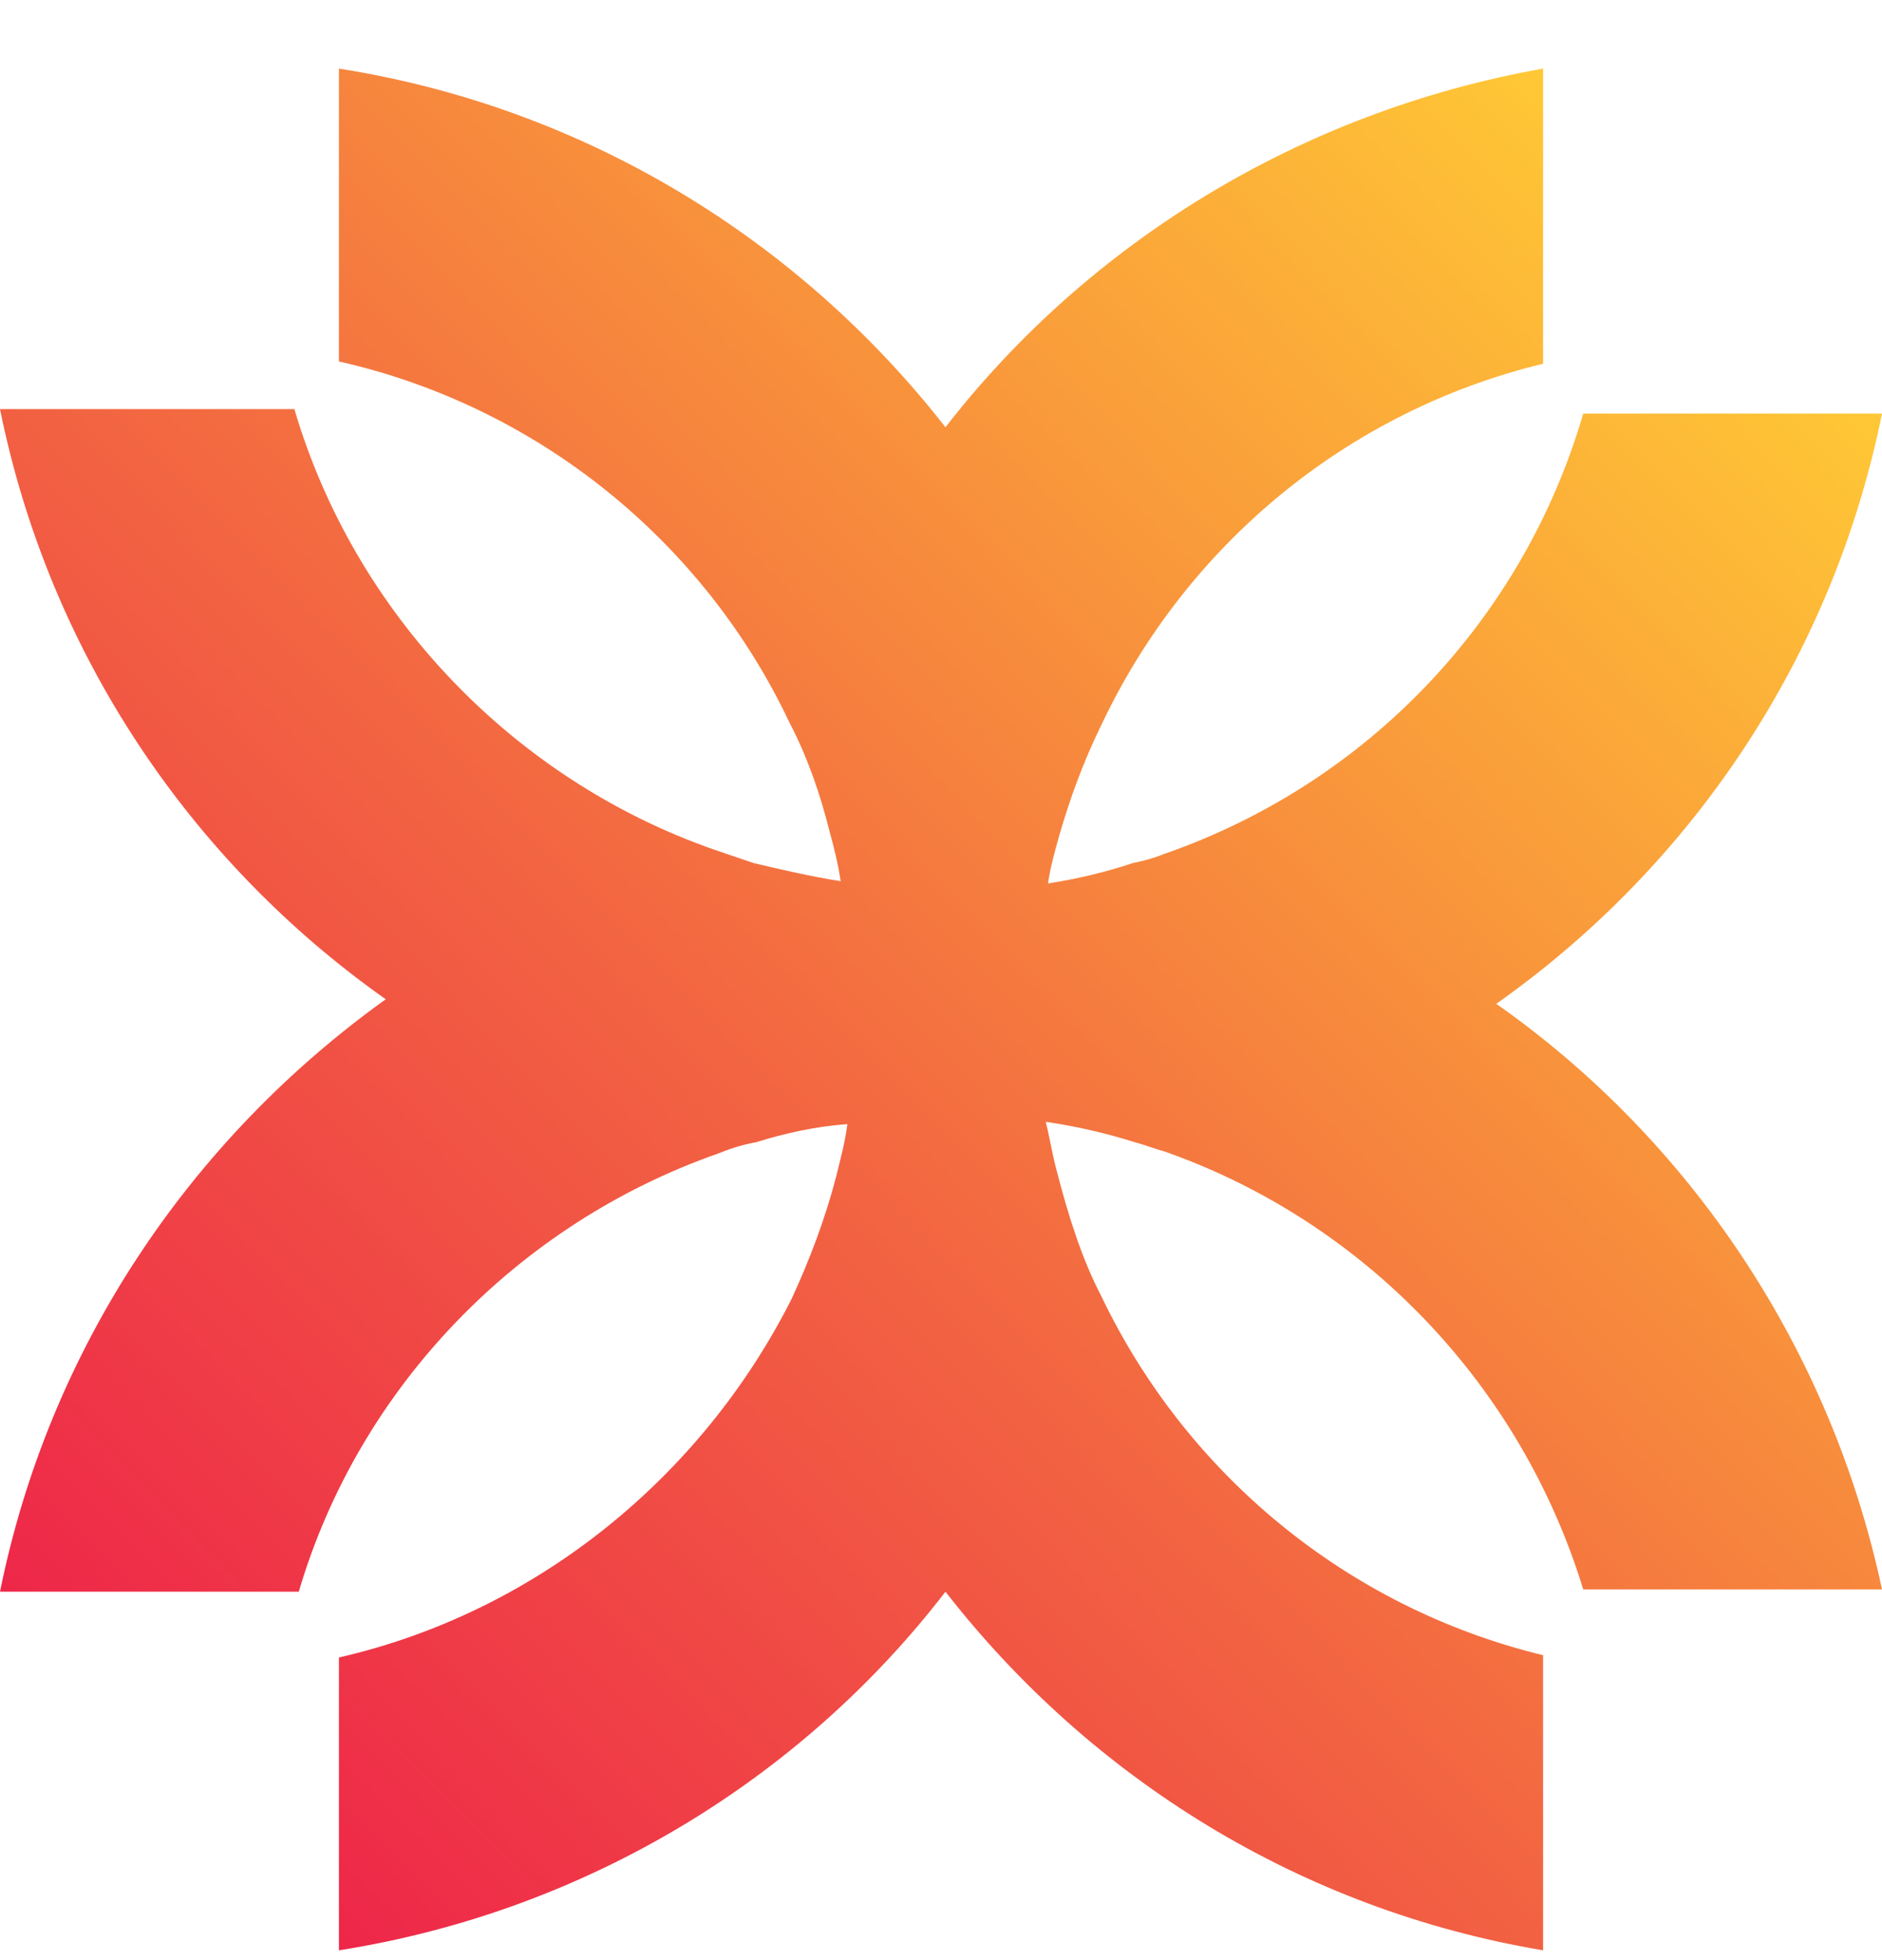 <svg width="24" height="25" viewBox="0 0 24 25" fill="none" xmlns="http://www.w3.org/2000/svg">
<path d="M19.081 12.803C21.583 11.037 23.374 8.373 24 5.275H20.19C19.422 7.91 17.431 9.994 14.844 10.892C14.701 10.95 14.588 10.979 14.445 11.008C14.104 11.123 13.735 11.21 13.365 11.268C13.393 11.066 13.45 10.863 13.507 10.66C13.649 10.168 13.82 9.705 14.047 9.242C15.128 6.955 17.175 5.247 19.678 4.639V0.875C16.578 1.425 13.877 3.104 12.057 5.449C10.18 3.046 7.45 1.367 4.322 0.875V4.61C6.882 5.189 8.986 6.926 10.066 9.213C10.294 9.647 10.464 10.139 10.578 10.602C10.635 10.805 10.692 11.037 10.72 11.239C10.351 11.181 9.981 11.095 9.611 11.008C9.441 10.95 9.27 10.892 9.1 10.834C6.54 9.937 4.521 7.823 3.754 5.218H0C0.626 8.315 2.417 10.979 4.919 12.745C2.417 14.54 0.626 17.203 0 20.301H3.81C4.578 17.695 6.597 15.611 9.156 14.713C9.299 14.655 9.469 14.598 9.64 14.569C10.009 14.453 10.408 14.366 10.806 14.337C10.777 14.569 10.72 14.771 10.664 15.003C10.521 15.553 10.322 16.074 10.095 16.566C8.957 18.824 6.853 20.561 4.322 21.14V24.875C7.45 24.383 10.209 22.704 12.057 20.301C13.905 22.675 16.578 24.354 19.678 24.875V21.111C17.175 20.503 15.128 18.795 14.047 16.537C13.791 16.045 13.621 15.495 13.479 14.945C13.422 14.742 13.393 14.54 13.336 14.308C13.735 14.366 14.104 14.453 14.474 14.569C14.588 14.598 14.73 14.655 14.844 14.684C17.403 15.582 19.393 17.666 20.19 20.272H24C23.346 17.203 21.555 14.54 19.081 12.803Z" fill="url(#paint0_linear_1390_18143)"/>
<defs>
<linearGradient id="paint0_linear_1390_18143" x1="21.73" y1="2.95" x2="1.902" y2="22.426" gradientUnits="userSpaceOnUse">
<stop stop-color="#FFC835"/>
<stop offset="0.6" stop-color="#F26242"/>
<stop offset="1" stop-color="#EE2649"/>
</linearGradient>
</defs>
</svg>
